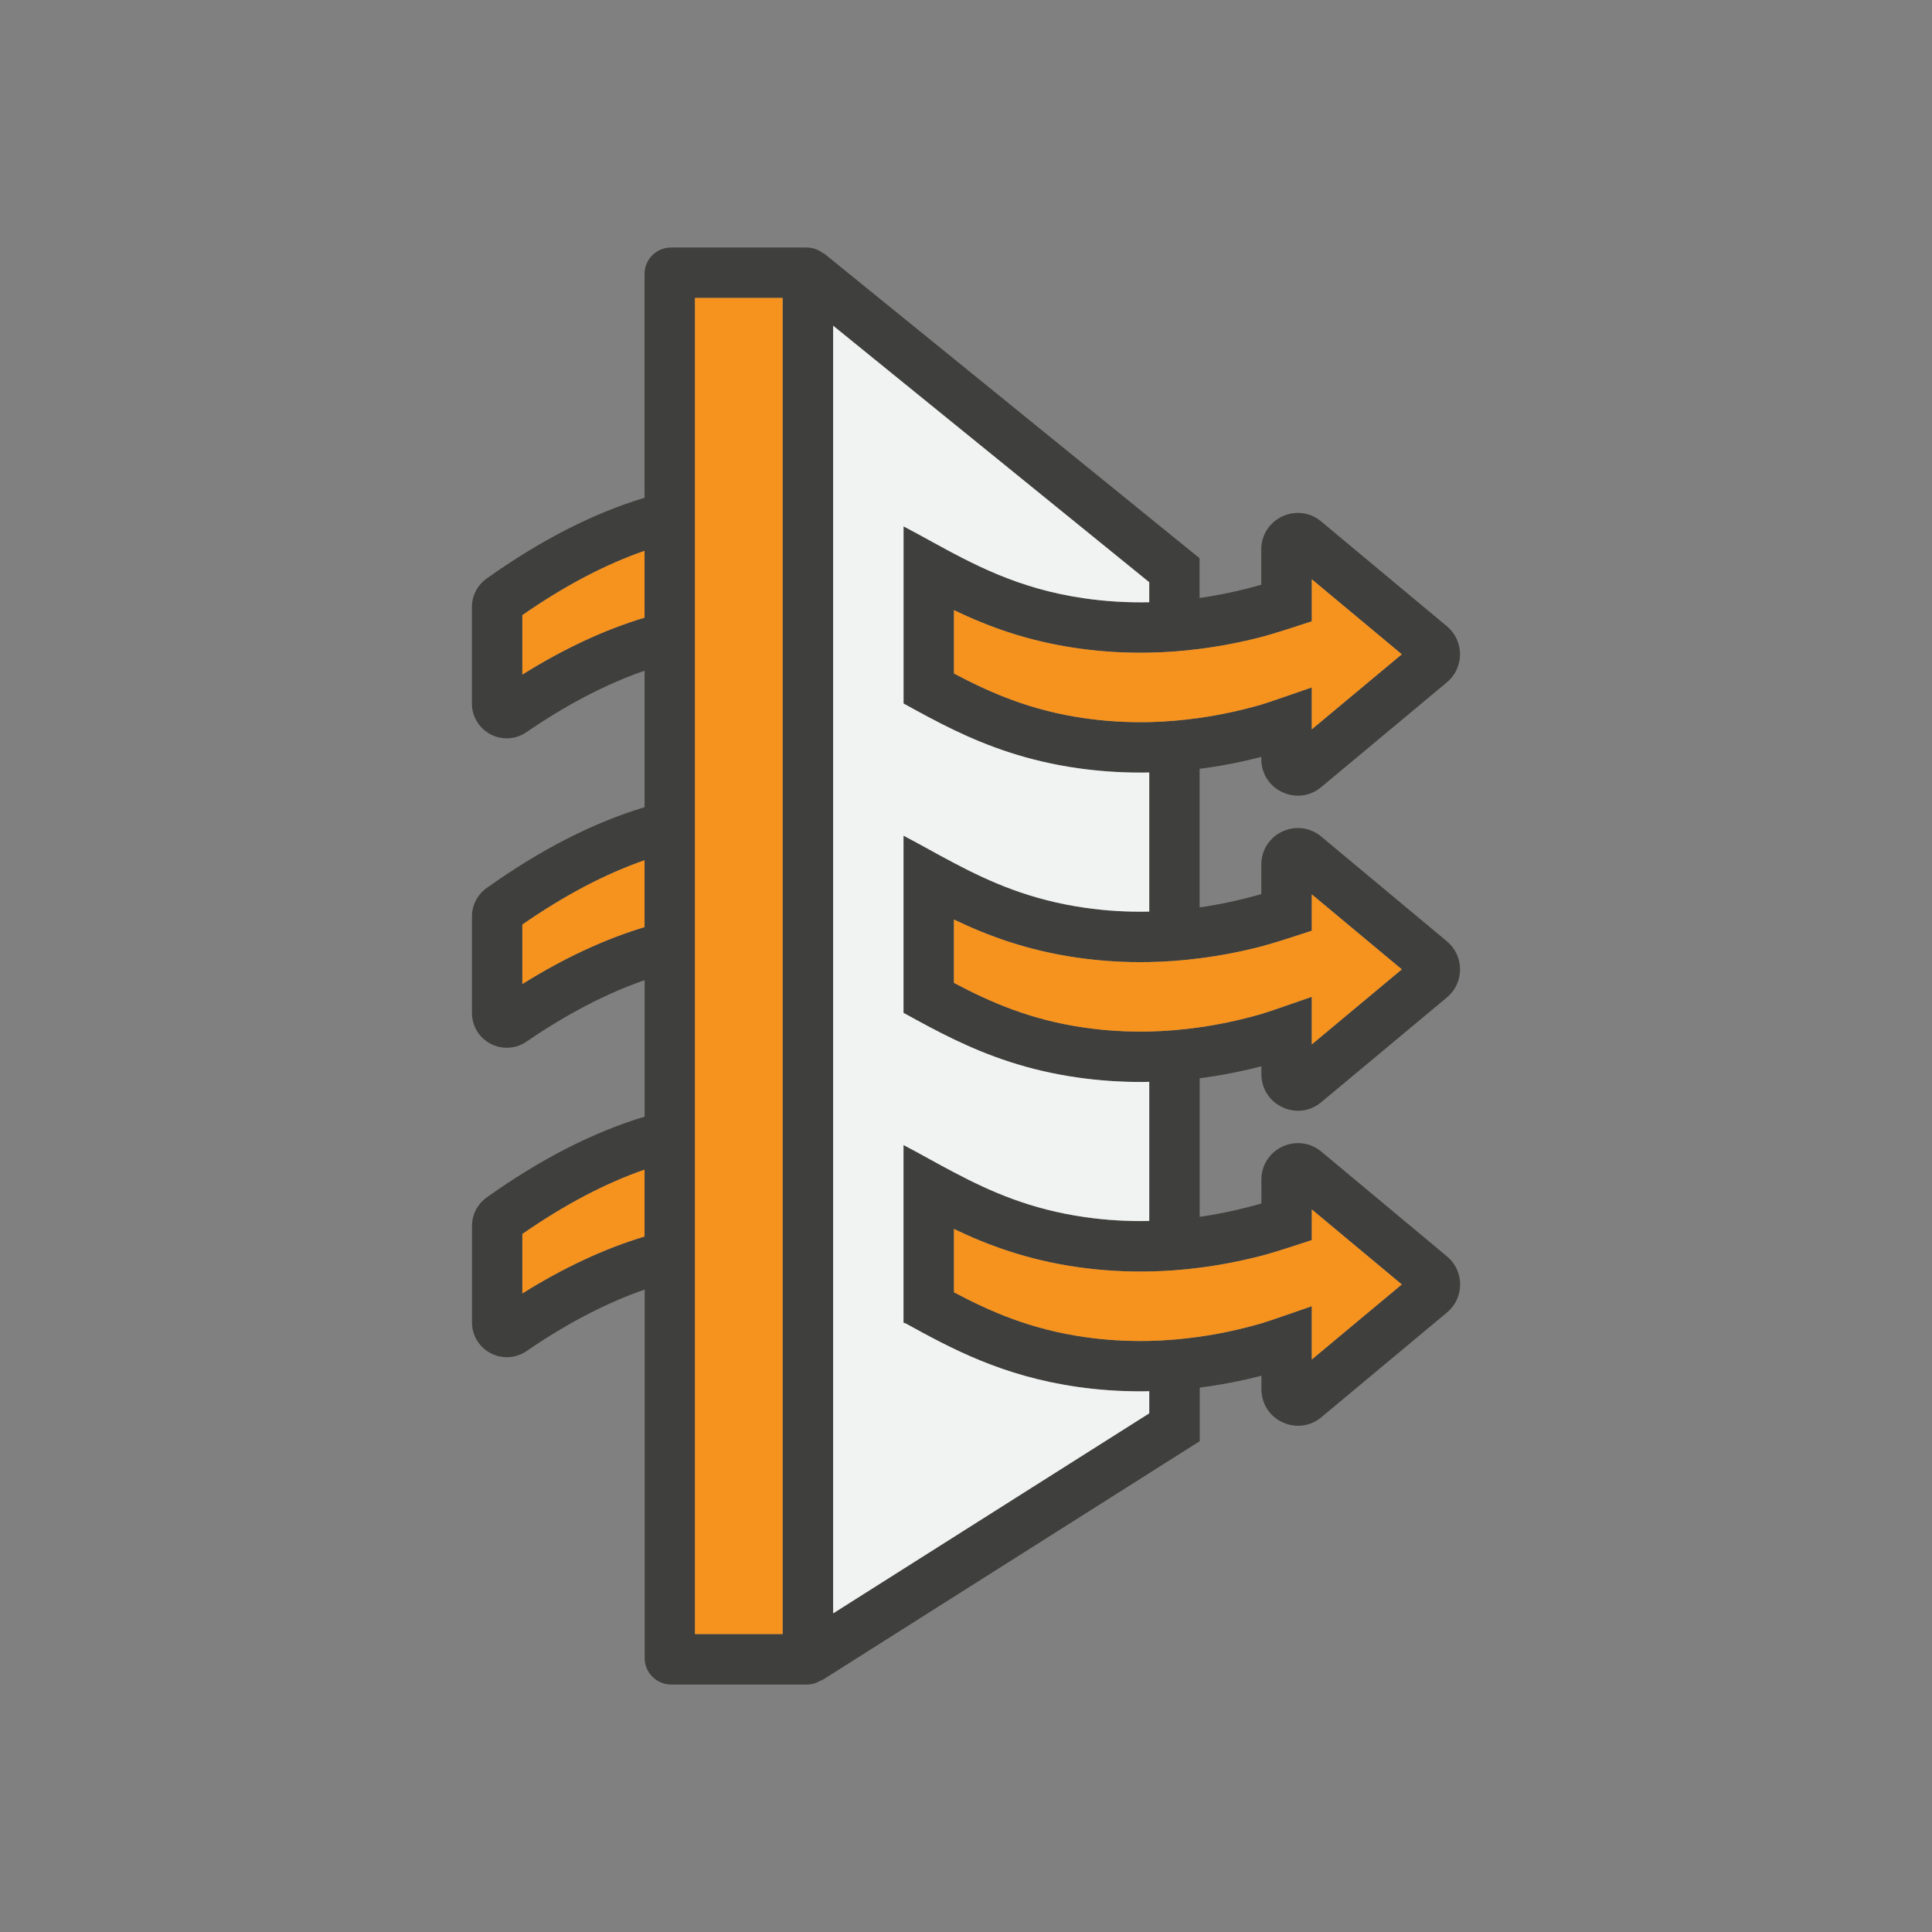 <?xml version="1.0" encoding="UTF-8"?>
<svg id="Layer_1" data-name="Layer 1" xmlns="http://www.w3.org/2000/svg" viewBox="0 0 460 460">
  <rect x="0" y="0" width="460" height="460" fill="#808080" stroke="none"/>
  <defs>
    <style>
      .cls-1 {
        fill: #f6921e;
      }

      .cls-2 {
        fill: #f1f2f2;
      }

      .cls-3 {
        fill: #3f3f3e;
      }
    </style>
  </defs>
  <path class="cls-3" d="M305.33,263.63c1.19.56,2.46.84,3.7.84,1.99,0,3.94-.69,5.54-2.03l29.94-24.96c1.99-1.66,3.12-4.09,3.12-6.68,0-2.58-1.14-5.02-3.12-6.67l-29.94-24.96c-2.62-2.18-6.16-2.63-9.25-1.19-3.09,1.45-5.01,4.46-5.01,7.87v7.03c-4.92,1.41-9.83,2.48-14.69,3.17v-33c4.88-.62,9.78-1.57,14.69-2.84v.54c0,3.41,1.92,6.42,5.01,7.86,1.19.56,2.46.84,3.7.84,1.99,0,3.94-.69,5.54-2.03l29.94-24.96c1.99-1.66,3.12-4.09,3.12-6.68s-1.14-5.02-3.12-6.67l-29.94-24.96c-2.61-2.19-6.16-2.64-9.25-1.2-3.09,1.45-5.01,4.46-5.01,7.87v8.4c-4.92,1.41-9.83,2.47-14.69,3.16v-9.47l-89.49-72.63-.07.09h0c-1.09-.9-2.49-1.44-4-1.44h-32.29c-3.47,0-6.3,2.83-6.3,6.3v53.29c-12.2,3.67-24.77,10.1-37.62,19.25-2.18,1.55-3.48,4.08-3.48,6.76v22.97c0,3.08,1.69,5.89,4.42,7.33,2.73,1.44,6.01,1.25,8.56-.5,9.65-6.62,19.05-11.5,28.13-14.64v32.5c-12.2,3.67-24.76,10.09-37.62,19.25-2.18,1.56-3.48,4.09-3.48,6.77v22.97c0,3.08,1.69,5.89,4.42,7.33,2.73,1.43,6.01,1.25,8.56-.5,9.65-6.61,19.05-11.49,28.13-14.64v32.5c-12.2,3.67-24.77,10.1-37.62,19.25-2.18,1.56-3.48,4.08-3.48,6.77v22.96c0,3.09,1.69,5.89,4.42,7.33,2.73,1.44,6.01,1.26,8.56-.49,9.65-6.62,19.05-11.5,28.13-14.65v87.74c0,3.47,2.83,6.3,6.3,6.3h32.29c1.28,0,2.46-.38,3.45-1.03l.06.09,90.06-57v-12.76c4.88-.62,9.78-1.56,14.69-2.83v3.23c0,3.41,1.92,6.42,5.01,7.86,1.19.56,2.46.83,3.7.83,1.99,0,3.94-.68,5.54-2.02l29.94-24.96c1.99-1.65,3.12-4.08,3.12-6.67s-1.14-5.02-3.12-6.67l-29.94-24.96c-2.61-2.18-6.16-2.63-9.25-1.19-3.09,1.45-5.01,4.46-5.01,7.87v5.68c-4.92,1.41-9.83,2.48-14.69,3.17v-33c4.88-.62,9.78-1.57,14.69-2.84v1.88c0,3.41,1.92,6.42,5.01,7.86ZM153.46,294.41c-9.49,2.85-19.2,7.37-29.09,13.55v-14.15c10-6.95,19.72-12.07,29.09-15.32v15.92ZM153.46,220.74c-9.49,2.86-19.2,7.37-29.09,13.55v-14.15c10-6.95,19.72-12.06,29.09-15.32v15.92ZM153.46,147.06c-9.49,2.85-19.2,7.37-29.09,13.55v-14.15c10-6.95,19.72-12.06,29.09-15.31v15.91ZM186.34,389.06h-20.87V70.94h20.87v318.12ZM300.32,151.67c2.94-.75,9.06-2.76,12.01-3.74v-10.01l21.43,17.86-21.43,17.87v-9.98c-1.67.55-10.34,3.62-12.01,4.09-4.92,1.41-9.83,2.47-14.69,3.16-4.04.58-8.04.91-12.01,1.01-5.16.1-10.26-.19-15.28-.91-13-1.85-22.53-6.08-31.21-10.66v-15.09c8.12,3.9,17.53,7.4,29.52,9.1,5.59.79,11.25,1.14,16.97,1.02,3.98-.07,7.98-.37,12.01-.89,4.87-.62,9.78-1.56,14.69-2.83ZM273.62,336.52l-75.26,47.63V77.55l75.26,61.08v4.76c-5.16.1-10.26-.19-15.28-.91-16.04-2.28-26.8-8.2-37.22-13.92-1.98-1.08-3.96-2.17-6-3.24h0s0,42.2,0,42.2c.07.04.15.08.22.12,3.7,2.03,7.57,4.16,11.79,6.19,8.12,3.89,17.53,7.39,29.52,9.1,4.91.69,9.87,1.04,14.87,1.04.7,0,1.4,0,2.11-.03v33.12c-5.16.11-10.26-.18-15.28-.91-13-1.85-22.53-6.09-31.21-10.67-2.04-1.07-4.03-2.16-6.01-3.25-1.98-1.09-3.97-2.18-6.01-3.25v42.2c.07.04.15.08.22.12,3.7,2.03,7.57,4.16,11.79,6.18,8.12,3.9,17.53,7.4,29.52,9.1,4.91.7,9.87,1.05,14.87,1.05.7,0,1.4,0,2.11-.03v33.12c-5.16.11-10.26-.19-15.28-.91-13-1.85-22.53-6.09-31.21-10.67-2.04-1.07-4.03-2.16-6.01-3.25-1.98-1.09-3.97-2.18-6.01-3.25v42.32l.51.16c10.75,5.92,22.96,12.56,41.02,15.13,4.91.7,9.87,1.04,14.87,1.04.7,0,1.4,0,2.11-.03v5.26ZM300.32,299c2.94-.75,9.06-2.76,12.01-3.74v-7.3l21.43,17.86-21.43,17.87v-12.69c-1.67.56-10.34,3.62-12.01,4.09-4.92,1.41-9.82,2.48-14.69,3.17-4.03.58-8.04.91-12.01,1.01-5.16.1-10.26-.19-15.28-.91-13-1.85-22.53-6.08-31.21-10.67v-15.08c8.12,3.89,17.53,7.39,29.52,9.1,5.59.79,11.25,1.14,16.97,1.02,3.98-.07,7.98-.37,12.01-.89,4.87-.62,9.78-1.57,14.69-2.84ZM285.63,244.59c-4.04.58-8.04.91-12.01,1.01-5.16.1-10.26-.19-15.28-.91-13-1.85-22.53-6.08-31.21-10.67v-15.08c8.12,3.89,17.53,7.39,29.52,9.1,5.59.79,11.25,1.14,16.97,1.02,3.98-.07,7.99-.37,12.01-.89,4.88-.62,9.78-1.56,14.69-2.83,2.94-.76,9.06-2.76,12.01-3.74v-8.66l21.43,17.86-21.43,17.87v-11.33c-1.67.55-10.34,3.62-12.01,4.09-4.92,1.41-9.83,2.47-14.69,3.16Z"/>
  <path class="cls-1" d="M312.33,173.65v-9.98c-1.67.55-10.34,3.62-12.01,4.09-4.92,1.41-9.83,2.47-14.69,3.16-4.04.58-8.04.91-12.01,1.01-5.16.1-10.26-.19-15.28-.91-13-1.85-22.53-6.08-31.21-10.66v-15.09c8.12,3.9,17.53,7.4,29.52,9.1,5.59.79,11.25,1.14,16.97,1.02,3.98-.07,7.98-.37,12.01-.89,4.87-.62,9.78-1.56,14.69-2.83,2.94-.75,9.06-2.76,12.01-3.74v-10.01l21.43,17.86-21.43,17.87Z"/>
  <path class="cls-1" d="M312.33,248.67v-11.33c-1.67.55-10.34,3.62-12.01,4.09-4.92,1.41-9.83,2.47-14.69,3.16-4.04.58-8.04.91-12.01,1.01-5.16.1-10.26-.19-15.28-.91-13-1.85-22.53-6.08-31.21-10.67v-15.08c8.12,3.89,17.53,7.39,29.52,9.1,5.59.79,11.25,1.14,16.97,1.02,3.98-.07,7.99-.37,12.01-.89,4.88-.62,9.78-1.56,14.69-2.83,2.94-.76,9.06-2.76,12.01-3.74v-8.66l21.43,17.86-21.43,17.87Z"/>
  <path class="cls-1" d="M312.33,323.69v-12.69c-1.67.56-10.34,3.62-12.01,4.09-4.92,1.41-9.82,2.48-14.69,3.17-4.03.58-8.04.91-12.01,1.01-5.16.1-10.26-.19-15.28-.91-13-1.85-22.53-6.08-31.21-10.67v-15.08c8.12,3.89,17.53,7.39,29.52,9.1,5.59.79,11.25,1.14,16.97,1.02,3.98-.07,7.98-.37,12.01-.89,4.87-.62,9.78-1.57,14.69-2.84,2.94-.75,9.06-2.76,12.01-3.74v-7.3l21.43,17.86-21.43,17.87Z"/>
  <path class="cls-1" d="M153.46,278.49v15.92c-9.49,2.85-19.2,7.37-29.09,13.55v-14.15c10-6.95,19.72-12.07,29.09-15.32Z"/>
  <path class="cls-1" d="M153.46,204.82v15.92c-9.49,2.86-19.2,7.37-29.09,13.55v-14.15c10-6.95,19.72-12.06,29.09-15.32Z"/>
  <path class="cls-1" d="M153.46,131.15v15.91c-9.49,2.85-19.2,7.37-29.09,13.55v-14.15c10-6.95,19.72-12.06,29.09-15.31Z"/>
  <rect class="cls-1" x="165.47" y="70.94" width="20.87" height="318.12"/>
  <path class="cls-2" d="M215.12,167.5c.07.04.15.08.22.12,3.7,2.03,7.57,4.16,11.79,6.19,8.12,3.89,17.53,7.39,29.52,9.1,4.91.69,9.87,1.04,14.87,1.04.7,0,1.4,0,2.11-.03v33.12c-5.16.11-10.26-.18-15.28-.91-13-1.85-22.53-6.09-31.21-10.67-2.04-1.07-4.03-2.16-6.01-3.25-1.98-1.09-3.97-2.18-6.01-3.25v42.2c.07.04.15.08.22.12,3.7,2.03,7.57,4.16,11.79,6.18,8.12,3.9,17.53,7.4,29.52,9.1,4.91.7,9.87,1.05,14.87,1.05.7,0,1.4,0,2.11-.03v33.12c-5.16.11-10.26-.19-15.28-.91-13-1.85-22.53-6.09-31.21-10.67-2.04-1.07-4.03-2.16-6.01-3.25-1.98-1.09-3.97-2.18-6.01-3.25v42.32l.51.16c10.75,5.92,22.96,12.56,41.02,15.13,4.91.7,9.87,1.04,14.87,1.04.7,0,1.4,0,2.11-.03v5.26l-75.26,47.63V77.55l75.26,61.08v4.76c-5.16.1-10.26-.19-15.28-.91-16.04-2.28-26.8-8.2-37.22-13.92-1.98-1.08-3.96-2.17-6-3.24h0s0,42.2,0,42.2Z"/>
</svg>